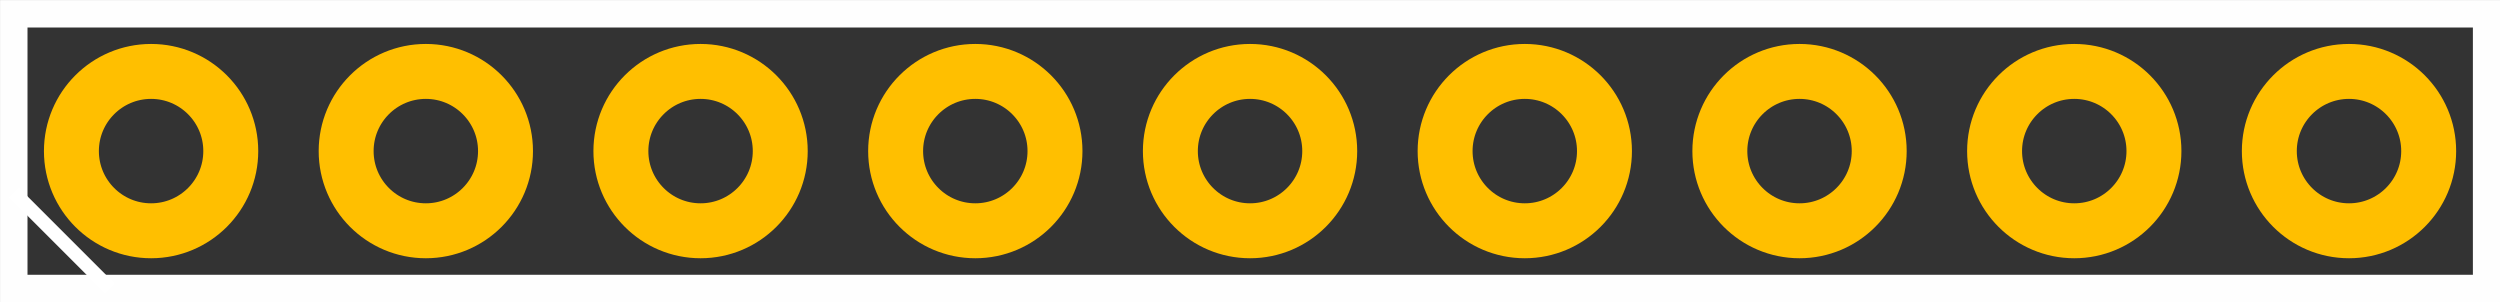 <?xml version="1.0" encoding="utf-8" ?>

<svg baseProfile="full" height="0.11in" version="1.1" viewBox="0 0 25415 3072" width="0.91in" xmlns="http://www.w3.org/2000/svg" xmlns:ev="http://www.w3.org/2001/xml-events" xmlns:xlink="http://www.w3.org/1999/xlink">
<rect x="0" y="0" width="25415" height="3072" fill="#333333" stroke="none"/>
<defs />
<g id="pcb">
<g id="silkscreen">
<rect fill="none" height="2793" stroke="#FEFEFE" stroke-width="279.267" width="25139" x="140" y="140" />
<line fill="none" stroke="white" stroke-width="139.629" x1="1117" x2="140" y1="2932" y2="1955" />
</g>
<g id="copper1">
<g id="copper0">
<circle cx="1536" cy="1536" fill="none" id="connector0pin" r="810" stroke="#FFBF00" stroke-width="558.514" />
<circle cx="4329" cy="1536" fill="none" id="connector1pin" r="810" stroke="#FFBF00" stroke-width="558.514" />
<circle cx="7122" cy="1536" fill="none" id="connector2pin" r="810" stroke="#FFBF00" stroke-width="558.514" />
<circle cx="9915" cy="1536" fill="none" id="connector3pin" r="810" stroke="#FFBF00" stroke-width="558.514" />
<circle cx="12708" cy="1536" fill="none" id="connector4pin" r="810" stroke="#FFBF00" stroke-width="558.514" />
<circle cx="15501" cy="1536" fill="none" id="connector5pin" r="810" stroke="#FFBF00" stroke-width="558.514" />
<circle cx="18294" cy="1536" fill="none" id="connector6pin" r="810" stroke="#FFBF00" stroke-width="558.514" />
<circle cx="21087" cy="1536" fill="none" id="connector7pin" r="810" stroke="#FFBF00" stroke-width="558.514" />
<circle cx="23880" cy="1536" fill="none" id="connector8pin" r="810" stroke="#FFBF00" stroke-width="558.514" />
</g>
</g>
</g>
</svg>
